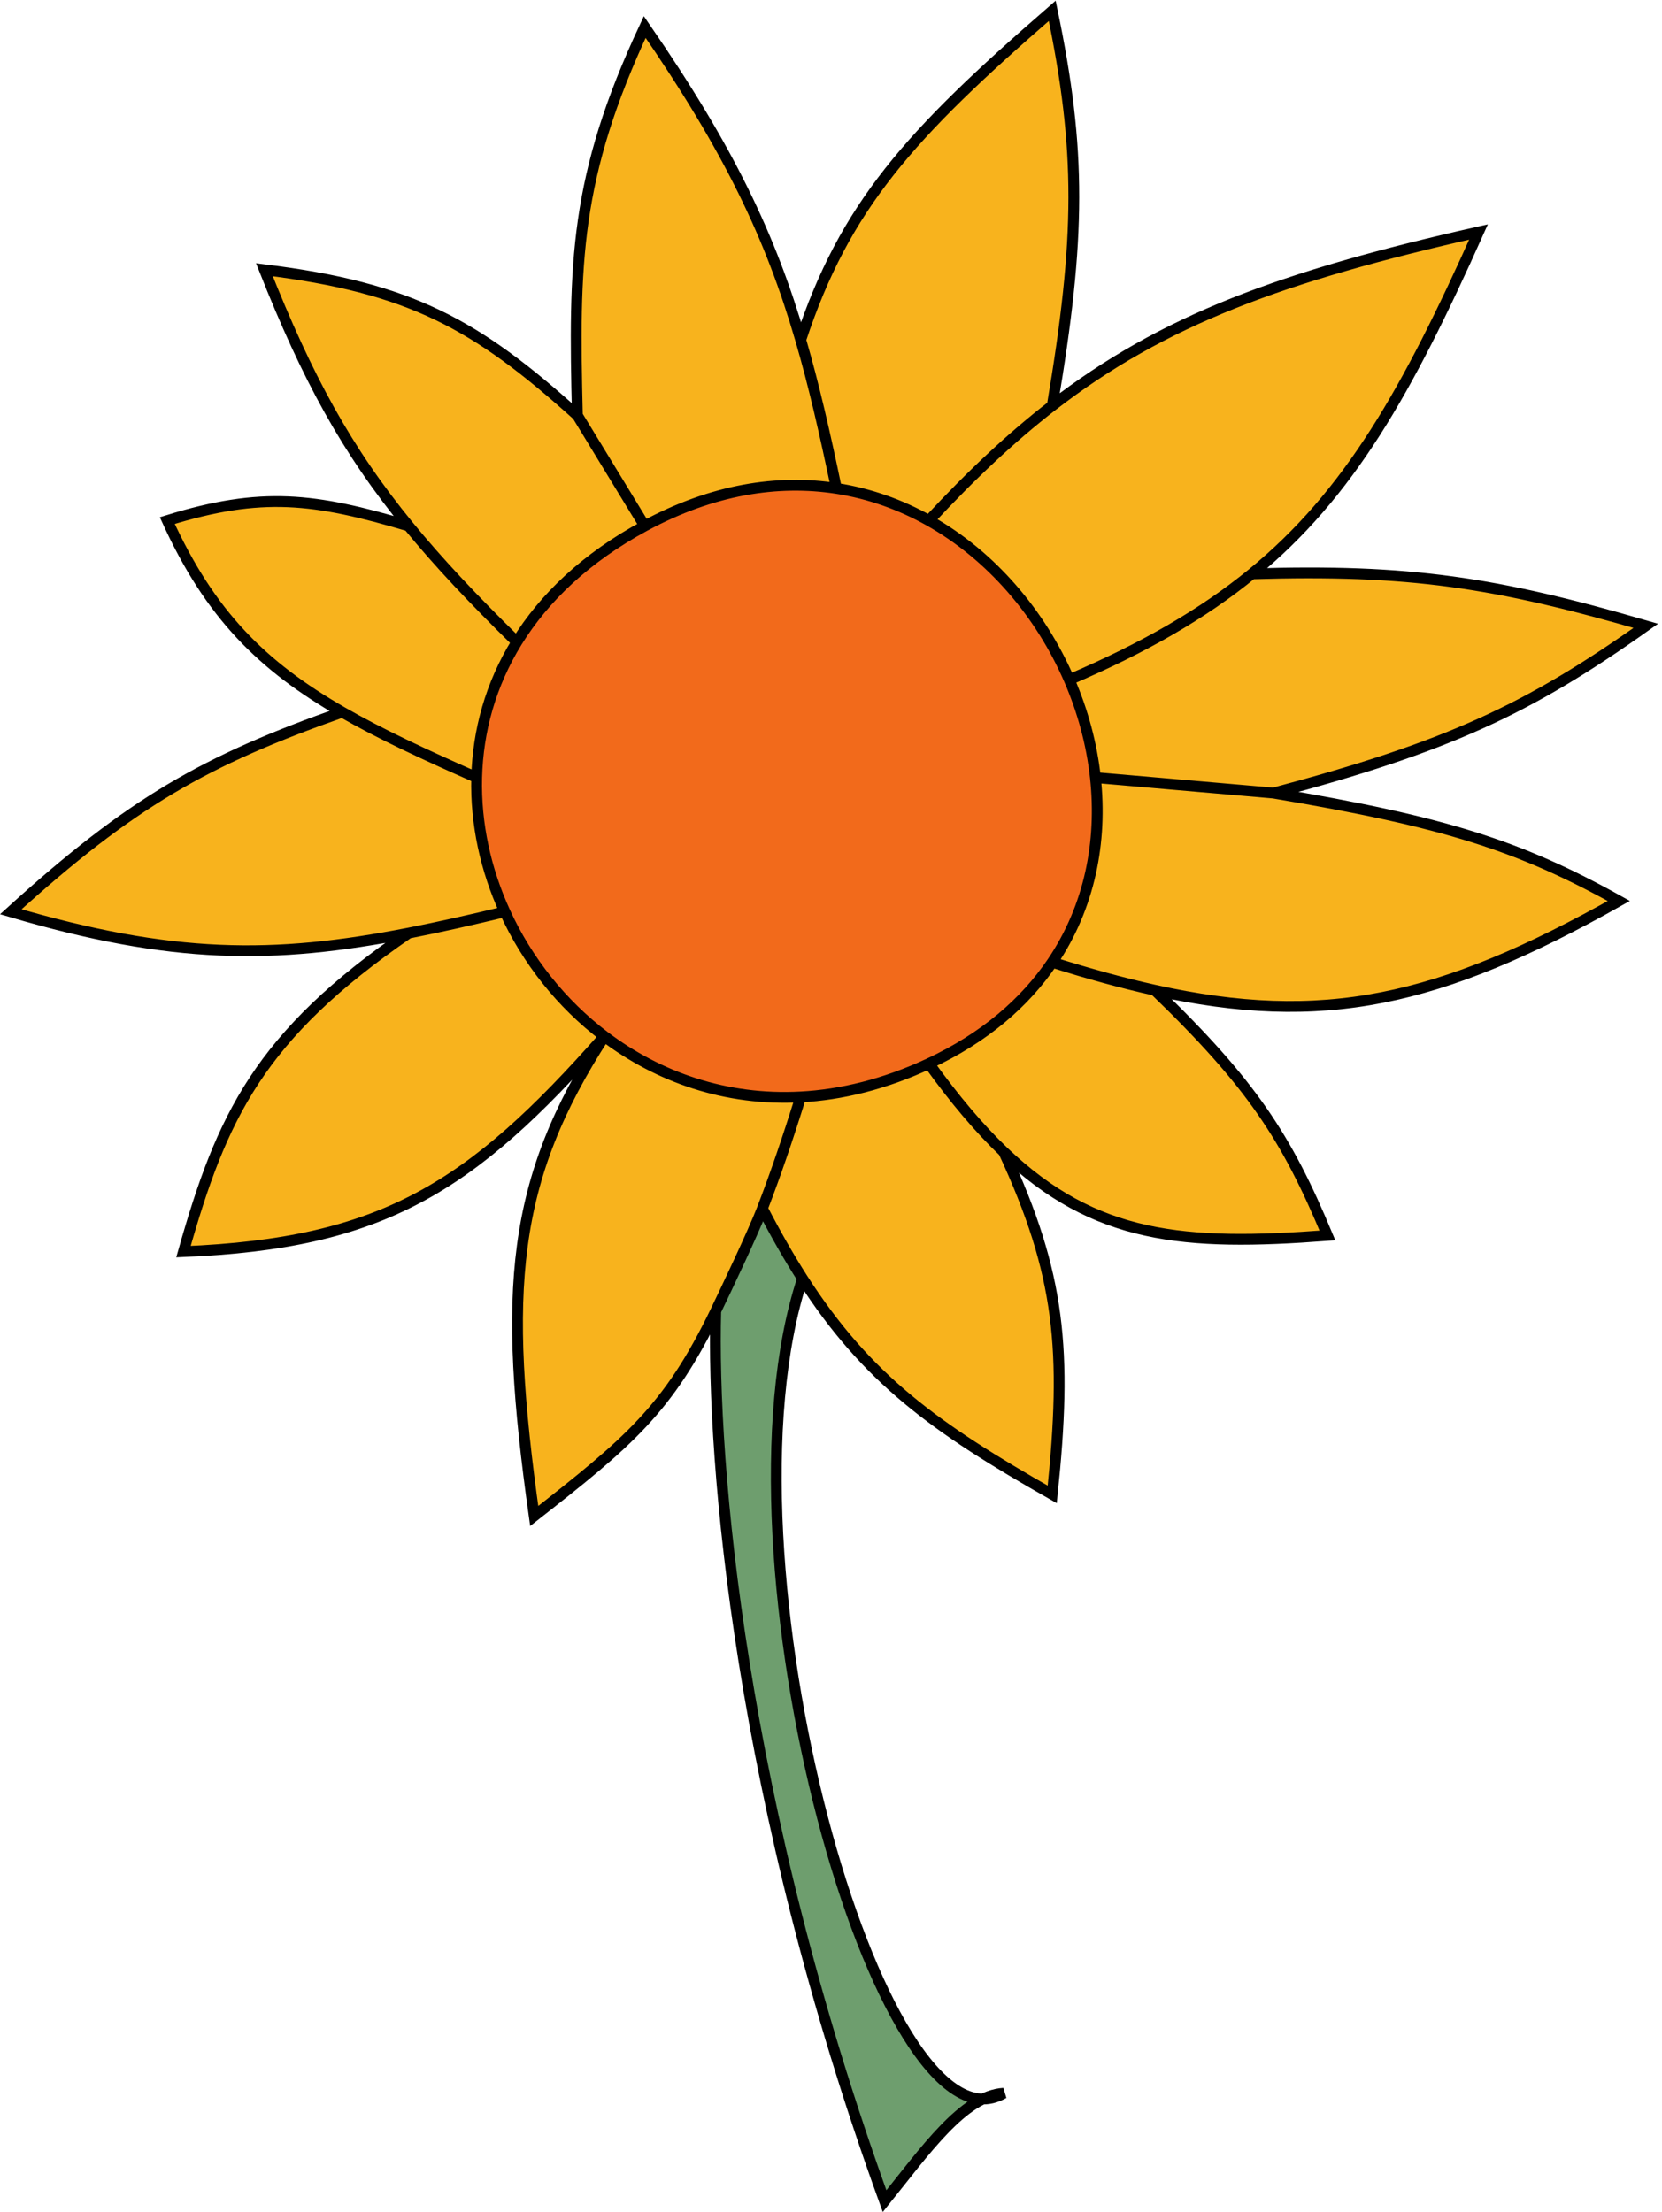 <svg width="154" height="205" viewBox="0 0 154 205" fill="none" xmlns="http://www.w3.org/2000/svg">
<path d="M97.5 89.18C94.974 92.915 91.229 96.174 86.075 98.575C88.466 101.9 90.741 104.587 93 106.745C101.477 114.842 109.727 115.498 123 114.5C119.213 105.404 115.952 100.407 107 91.771C104.031 91.114 100.889 90.248 97.5 89.18Z" fill="#F8B31D"/>
<path d="M77.5 45.263C80.57 45.736 83.449 46.773 86.075 48.246C89.995 44.027 93.695 40.546 97.5 37.602C100.137 21.983 100.197 13.952 97.5 1C84.258 12.493 78.295 19.084 74.193 31.5C75.407 35.664 76.426 40.117 77.5 45.263Z" fill="#F8B31D"/>
<path d="M53.5 38.5L59.741 48.745C66.029 45.351 72.064 44.424 77.5 45.263C76.426 40.117 75.407 35.664 74.193 31.5C71.407 21.939 67.596 13.901 59.741 2.5C53.221 16.441 53.159 24.361 53.5 38.5Z" fill="#F8B31D"/>
<path d="M59.741 48.745L53.5 38.5C44.097 30.012 37.983 26.663 24.5 25C28.475 35.022 32.117 41.727 37.861 48.745C40.626 52.123 43.877 55.573 47.887 59.5C50.409 55.408 54.286 51.691 59.741 48.745Z" fill="#F8B31D"/>
<path d="M47.887 59.5C43.877 55.573 40.626 52.123 37.861 48.745C29.141 46.154 24.248 45.534 15.5 48.246C19.465 56.941 24.27 61.722 31.712 66C35.216 68.015 39.306 69.918 44.168 72.065C44.277 67.763 45.45 63.456 47.887 59.5Z" fill="#F8B31D"/>
<path d="M44.168 72.065C39.306 69.918 35.216 68.015 31.712 66C18.98 70.493 12.198 74.334 1 84.5C15.944 88.897 25.317 88.928 37.861 86.478C40.646 85.934 43.587 85.268 46.78 84.5C44.995 80.593 44.059 76.332 44.168 72.065Z" fill="#F8B31D"/>
<path d="M46.78 84.5C43.587 85.268 40.646 85.934 37.861 86.478C23.999 96.01 20.54 103.486 17 116C35.398 115.236 43.602 110.122 56 96.045C52.006 93.02 48.832 88.995 46.78 84.5Z" fill="#F8B31D"/>
<path d="M56 96.045C47.341 109.447 46.555 119.593 49.5 140.5C58.182 133.691 61.932 130.63 66.321 121.5C67.285 119.495 69.741 114.342 70.644 112C71.836 108.913 72.999 105.498 74.193 101.663C67.244 102.037 60.984 99.82 56 96.045Z" fill="#F8B31D"/>
<path d="M86.075 98.575C81.973 100.485 77.981 101.459 74.193 101.663C72.999 105.498 71.836 108.913 70.644 112C71.893 114.413 73.12 116.56 74.364 118.5C80.33 127.808 86.67 132.344 97.5 138.5C98.886 125.197 98.285 118.135 93 106.745C90.741 104.587 88.466 101.9 86.075 98.575Z" fill="#F8B31D"/>
<path d="M77.5 45.263C72.064 44.424 66.029 45.351 59.741 48.745C54.286 51.691 50.409 55.408 47.887 59.5C45.45 63.456 44.277 67.763 44.168 72.065C44.059 76.332 44.995 80.593 46.78 84.5C48.832 88.995 52.006 93.02 56 96.045C60.984 99.82 67.244 102.037 74.193 101.663C77.981 101.459 81.973 100.485 86.075 98.575C91.229 96.174 94.974 92.915 97.5 89.18C100.978 84.04 102.146 78 101.5 72.065C101.163 68.967 100.332 65.898 99.077 63C96.42 56.863 91.863 51.494 86.075 48.246C83.449 46.773 80.57 45.736 77.5 45.263Z" fill="#F26A1B"/>
<path d="M86.075 48.246C91.863 51.494 96.42 56.863 99.077 63C106.042 60.026 111.479 56.879 116 53.184C125.032 45.804 130.408 36.238 137 21.5C118.832 25.602 107.788 29.64 97.5 37.602C93.695 40.546 89.995 44.027 86.075 48.246Z" fill="#F8B31D"/>
<path d="M116 53.184C111.479 56.879 106.042 60.026 99.077 63C100.332 65.898 101.163 68.967 101.5 72.065L118 73.5C134.062 69.221 141.551 65.783 152.5 58C138.554 53.958 130.589 52.738 116 53.184Z" fill="#F8B31D"/>
<path d="M118 73.5L101.5 72.065C102.146 78 100.978 84.04 97.5 89.18C100.889 90.248 104.031 91.114 107 91.771C122.529 95.207 133.317 92.898 150 83.5C140.776 78.363 133.829 76.159 118 73.5Z" fill="#F8B31D"/>
<path d="M70.644 112C69.741 114.342 67.285 119.495 66.321 121.5C65.935 135.561 68.531 166.95 81.965 204C85.671 199.399 89.284 194.21 93 194C81.64 200.589 65.812 144.481 74.364 118.5C73.12 116.56 71.893 114.413 70.644 112Z" fill="#6E9E6E"/>
<path d="M59.741 48.745L53.5 38.5M59.741 48.745C66.029 45.351 72.064 44.424 77.5 45.263M59.741 48.745C54.286 51.691 50.409 55.408 47.887 59.5M86.075 98.575C91.229 96.174 94.974 92.915 97.5 89.18M86.075 98.575C81.973 100.485 77.981 101.459 74.193 101.663M86.075 98.575C88.466 101.9 90.741 104.587 93 106.745M53.5 38.5C53.159 24.361 53.221 16.441 59.741 2.5C67.596 13.901 71.407 21.939 74.193 31.5M53.5 38.5C44.097 30.012 37.983 26.663 24.5 25C28.475 35.022 32.117 41.727 37.861 48.745M77.5 45.263C80.57 45.736 83.449 46.773 86.075 48.246M77.5 45.263C76.426 40.117 75.407 35.664 74.193 31.5M86.075 48.246C91.863 51.494 96.42 56.863 99.077 63M86.075 48.246C89.995 44.027 93.695 40.546 97.5 37.602M99.077 63C106.042 60.026 111.479 56.879 116 53.184M99.077 63C100.332 65.898 101.163 68.967 101.5 72.065M74.193 31.5C78.295 19.084 84.258 12.493 97.5 1C100.197 13.952 100.137 21.983 97.5 37.602M97.5 37.602C107.788 29.64 118.832 25.602 137 21.5C130.408 36.238 125.032 45.804 116 53.184M116 53.184C130.589 52.738 138.554 53.958 152.5 58C141.551 65.783 134.062 69.221 118 73.5M118 73.5L101.5 72.065M118 73.5C133.829 76.159 140.776 78.363 150 83.5C133.317 92.898 122.529 95.207 107 91.771M101.5 72.065C102.146 78 100.978 84.04 97.5 89.18M97.5 89.18C100.889 90.248 104.031 91.114 107 91.771M47.887 59.5C43.877 55.573 40.626 52.123 37.861 48.745M47.887 59.5C45.45 63.456 44.277 67.763 44.168 72.065M37.861 48.745C29.141 46.154 24.248 45.534 15.5 48.246C19.465 56.941 24.27 61.722 31.712 66M44.168 72.065C39.306 69.918 35.216 68.015 31.712 66M44.168 72.065C44.059 76.332 44.995 80.593 46.78 84.5M31.712 66C18.98 70.493 12.198 74.334 1 84.5C15.944 88.897 25.317 88.928 37.861 86.478M46.78 84.5C43.587 85.268 40.646 85.934 37.861 86.478M46.78 84.5C48.832 88.995 52.006 93.02 56 96.045M37.861 86.478C23.999 96.01 20.54 103.486 17 116C35.398 115.236 43.602 110.122 56 96.045M56 96.045C47.341 109.447 46.555 119.593 49.5 140.5C58.182 133.691 61.932 130.63 66.321 121.5M56 96.045C60.984 99.82 67.244 102.037 74.193 101.663M74.193 101.663C72.999 105.498 71.836 108.913 70.644 112M107 91.771C115.952 100.407 119.213 105.404 123 114.5C109.727 115.498 101.477 114.842 93 106.745M70.644 112C69.741 114.342 67.285 119.495 66.321 121.5M70.644 112C71.893 114.413 73.12 116.56 74.364 118.5M93 106.745C98.285 118.135 98.886 125.197 97.5 138.5C86.67 132.344 80.33 127.808 74.364 118.5M66.321 121.5C65.935 135.561 68.531 166.95 81.965 204C85.671 199.399 89.284 194.21 93 194C81.64 200.589 65.812 144.481 74.364 118.5" stroke="black"/>
</svg>
